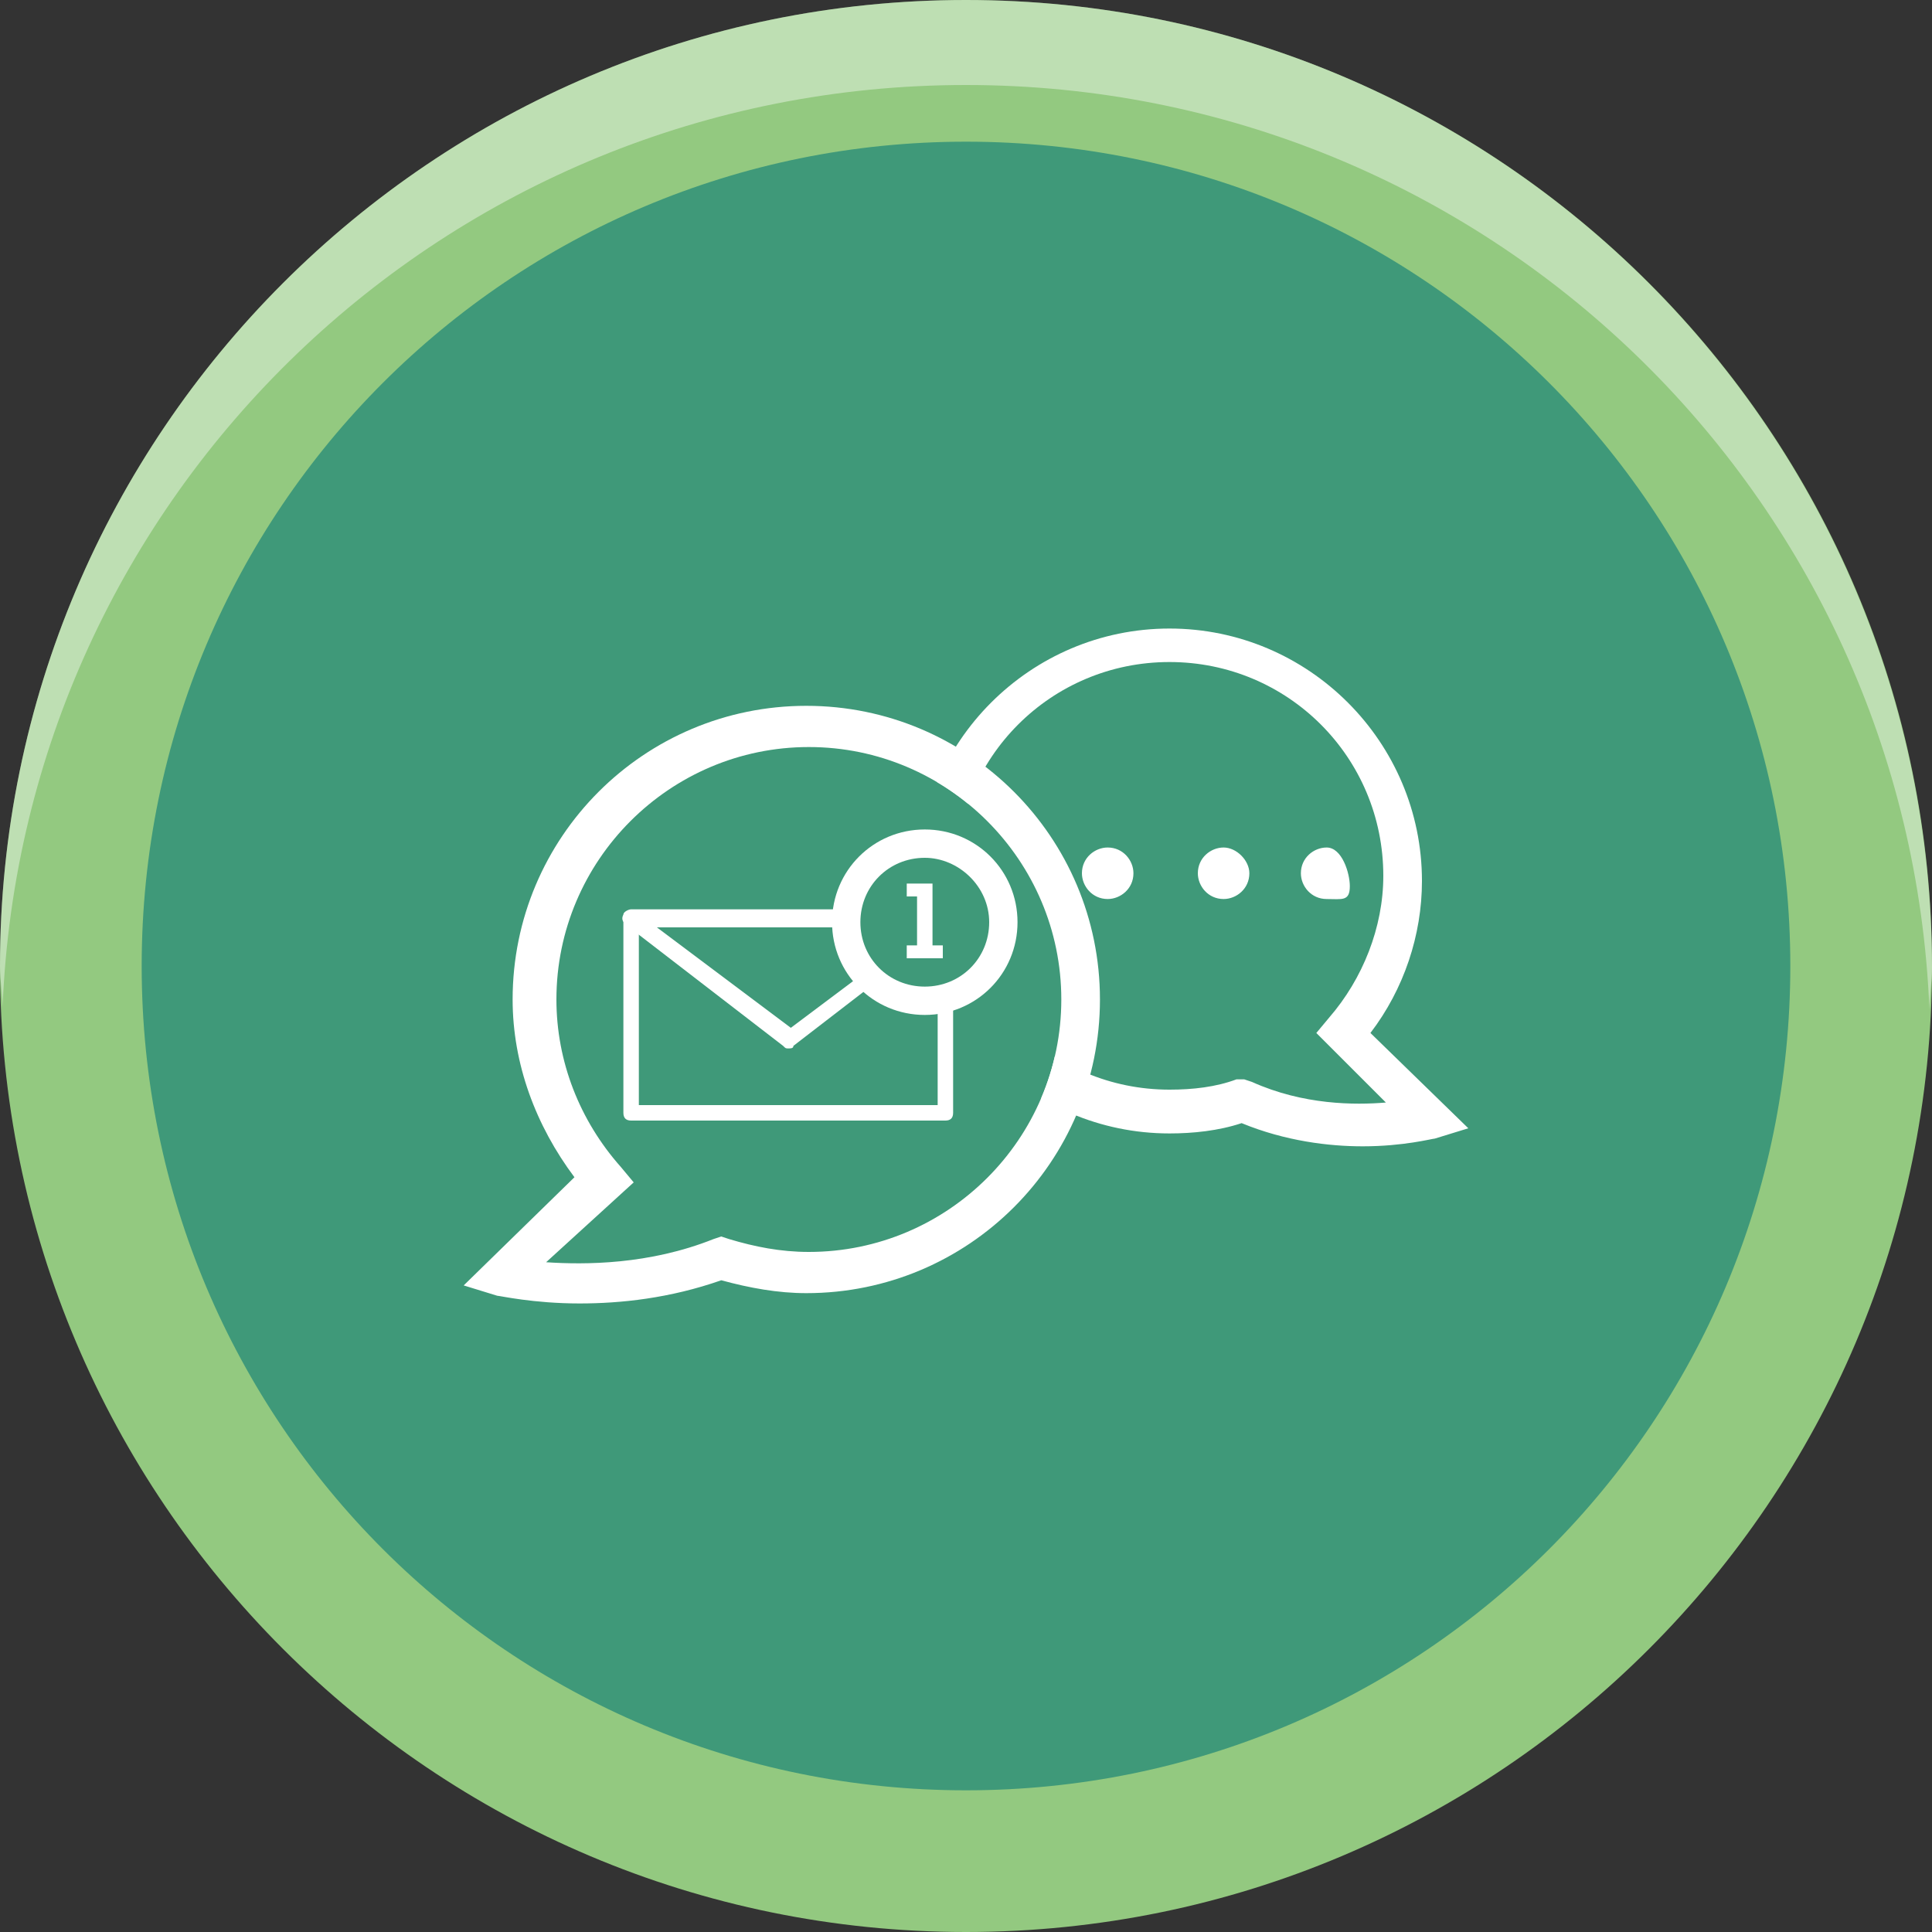 <?xml version="1.0" encoding="utf-8"?>
<!-- Generator: Adobe Illustrator 26.5.0, SVG Export Plug-In . SVG Version: 6.00 Build 0)  -->
<svg version="1.1" id="圖層_1" xmlns="http://www.w3.org/2000/svg" xmlns:xlink="http://www.w3.org/1999/xlink" x="0px" y="0px"
	 viewBox="0 0 75 75" style="enable-background:new 0 0 75 75;" xml:space="preserve">
<rect x="0" y="0" width="75" height="75" fill="#333333" stroke="none"/>
<style type="text/css">
	.st0{fill:#93C980;}
	.st1{fill:#3F9979;}
	.st2{opacity:0.4;}
	.st3{fill:#FFFFFF;}
	.st4{fill:none;}
</style>
<g>
	<path class="st0" d="M75,37.5C75,58.2,58.2,75,37.5,75S0,58.2,0,37.5S16.8,0,37.5,0S75,16.8,75,37.5"/>
	<path class="st1" d="M69.5,37.5c0,17.7-14.3,32-32,32s-32-14.3-32-32s14.3-32,32-32S69.5,19.8,69.5,37.5"/>
	<g class="st2">
		<g>
			<path class="st3" d="M37.5,3.3c20.2,0,36.6,15.9,37.4,35.9c0-0.5,0.1-1.1,0.1-1.6C75,16.8,58.2,0,37.5,0S0,16.8,0,37.5
				c0,0.6,0.1,1.1,0.1,1.6C0.9,19.2,17.3,3.3,37.5,3.3"/>
			<rect class="st4" width="75" height="39.1"/>
		</g>
	</g>
</g>
<g>
	<g>
		<path class="st1" d="M45.4,25.2c5,0,9,4,9,9c0,2.3-0.9,4.4-2.3,6l3.3,3.2c0,0-3.5,0.9-7.2-0.6c-0.9,0.3-1.9,0.5-2.9,0.5
			c-5,0-9-4-9-9C36.3,29.2,40.4,25.2,45.4,25.2z"/>
		<path class="st3" d="M52.9,44.5c-1.3,0-3-0.2-4.7-0.9c-0.9,0.3-1.9,0.4-2.8,0.4c-5.4,0-9.8-4.4-9.8-9.8s4.4-9.8,9.8-9.8
			s9.8,4.4,9.8,9.8c0,2.1-0.7,4.2-2,5.9l3.8,3.7l-1.3,0.4C55.6,44.2,54.5,44.5,52.9,44.5z M48.3,41.9l0.3,0.1c2,0.9,4,0.9,5.2,0.8
			l-2.7-2.7l0.5-0.6c1.3-1.5,2.1-3.5,2.1-5.5c0-4.6-3.7-8.3-8.3-8.3s-8.3,3.7-8.3,8.3s3.7,8.3,8.3,8.3c0.9,0,1.8-0.1,2.6-0.4
			L48.3,41.9z"/>
	</g>
	<g>
		<path class="st3" d="M44,33.9c0,0.6-0.5,1-1,1c-0.6,0-1-0.5-1-1c0-0.6,0.5-1,1-1C43.6,32.9,44,33.4,44,33.9z"/>
		<path class="st3" d="M48.5,33.9c0,0.6-0.5,1-1,1c-0.6,0-1-0.5-1-1c0-0.6,0.5-1,1-1S48.5,33.4,48.5,33.9z"/>
		<path class="st3" d="M52.4,34.4c0,0.6-0.3,0.5-0.9,0.5c-0.6,0-1-0.5-1-1c0-0.6,0.5-1,1-1C52.1,32.9,52.4,33.9,52.4,34.4z"/>
	</g>
	<g>
		<g>
			<path class="st1" d="M21.2,49c1.5,0.1,4,0.1,6.5-0.9L28,48l0.3,0.1c1,0.3,2,0.5,3.1,0.5c5.4,0,9.8-4.4,9.8-9.8S36.8,29,31.4,29
				s-9.8,4.4-9.8,9.8c0,2.4,0.9,4.7,2.5,6.5l0.5,0.6L21.2,49z"/>
		</g>
	</g>
	<g>
		<path class="st3" d="M22.5,50.6c-1.8,0-3.1-0.3-3.2-0.3L18,49.9l4.3-4.2c-1.5-2-2.4-4.4-2.4-6.9c0-6.3,5.1-11.4,11.4-11.4
			s11.4,5.1,11.4,11.4s-5.1,11.4-11.4,11.4c-1.1,0-2.2-0.2-3.3-0.5C26,50.4,24.1,50.6,22.5,50.6z M21.2,49c1.5,0.1,4,0.1,6.5-0.9
			L28,48l0.3,0.1c1,0.3,2,0.5,3.1,0.5c5.4,0,9.8-4.4,9.8-9.8S36.8,29,31.4,29s-9.8,4.4-9.8,9.8c0,2.4,0.9,4.7,2.5,6.5l0.5,0.6
			L21.2,49z"/>
	</g>
	<g>
		<rect x="24.5" y="35.7" class="st1" width="12.2" height="7.5"/>
		<path class="st3" d="M36.7,43.5H24.5c-0.2,0-0.3-0.1-0.3-0.3v-7.5c0-0.2,0.1-0.3,0.3-0.3h12.2c0.2,0,0.3,0.1,0.3,0.3v7.5
			C37,43.4,36.9,43.5,36.7,43.5z M24.8,42.9h11.6v-6.8H24.8V42.9z"/>
	</g>
	<g>
		<polygon class="st1" points="30.6,40.4 24.5,35.7 36.7,35.7 		"/>
		<path class="st3" d="M30.6,40.7c-0.1,0-0.1,0-0.2-0.1l-6.1-4.7c-0.1-0.1-0.2-0.2-0.1-0.4c0-0.1,0.2-0.2,0.3-0.2h12.2
			c0.1,0,0.3,0.1,0.3,0.2c0,0.1,0,0.3-0.1,0.4l-6.1,4.7C30.8,40.7,30.7,40.7,30.6,40.7z M25.5,36l5.2,3.9l5.2-3.9H25.5z"/>
	</g>
	<path class="st3" d="M35.9,32.2c-2,0-3.6,1.6-3.6,3.6s1.6,3.6,3.6,3.6s3.6-1.6,3.6-3.6S37.9,32.2,35.9,32.2z"/>
	<path class="st1" d="M35.9,33.3c-1.4,0-2.5,1.1-2.5,2.5s1.1,2.5,2.5,2.5s2.5-1.1,2.5-2.5C38.4,34.4,37.2,33.3,35.9,33.3z"/>
	<g>
		<path class="st3" d="M35.2,36.7h0.4v-1.9h-0.4v-0.5h1v2.4h0.4v0.5h-1.4V36.7z"/>
	</g>
</g>
</svg>
